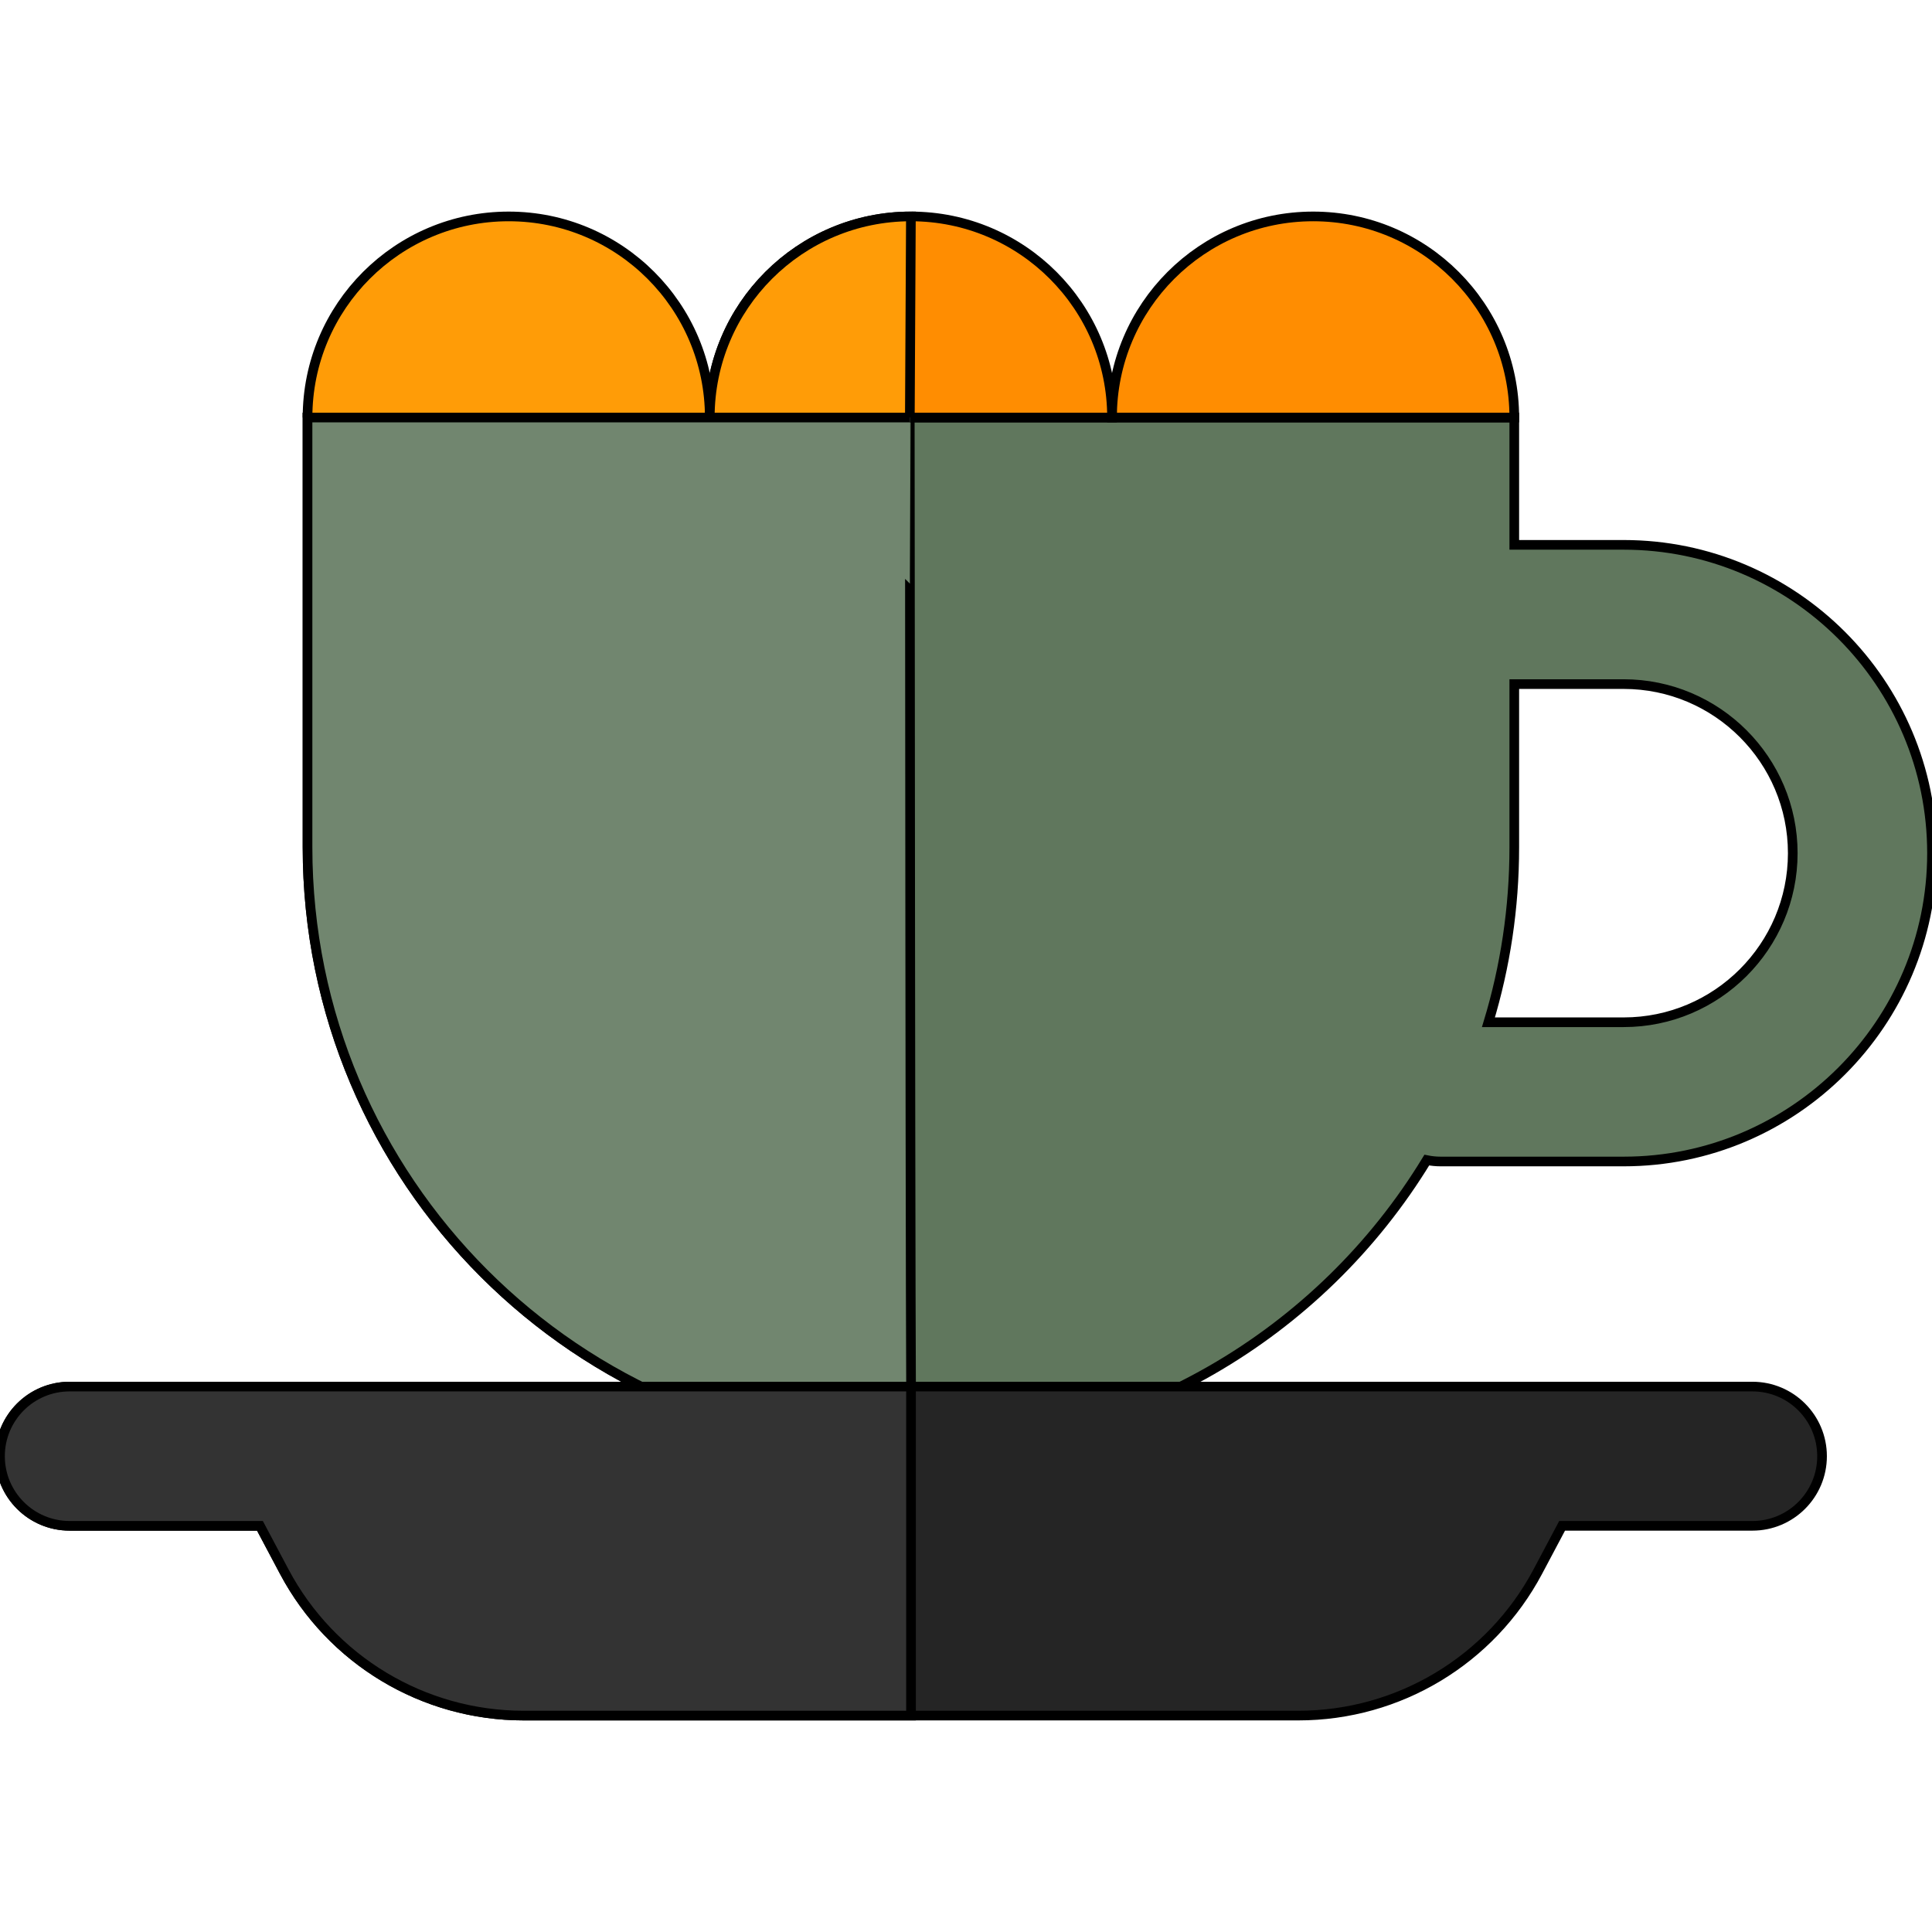 <!DOCTYPE svg PUBLIC "-//W3C//DTD SVG 1.1//EN" "http://www.w3.org/Graphics/SVG/1.1/DTD/svg11.dtd">
<!-- Uploaded to: SVG Repo, www.svgrepo.com, Transformed by: SVG Repo Mixer Tools -->
<svg height="800px" width="800px" version="1.1" id="Layer_1" xmlns="http://www.w3.org/2000/svg" xmlns:xlink="http://www.w3.org/1999/xlink" viewBox="0 0 512.001 512.001" xml:space="preserve" fill="#000000" stroke="#000000" stroke-width="2.56">
<g id="SVGRepo_bgCarrier" stroke-width="0"/>
<g id="SVGRepo_tracerCarrier" stroke-linecap="round" stroke-linejoin="round"/>
<g id="SVGRepo_iconCarrier"> <path style="fill:#60775d;" d="M430.293,144.392h-28.992v-33.737H241.118H81.499v113.864c0,88.213,71.511,159.725,159.725,159.725 h0.352c57.85,0,108.515-30.755,136.54-76.805c1.189,0.241,2.419,0.369,3.68,0.369h48.498c45.054,0,81.708-36.654,81.708-81.708 S475.347,144.392,430.293,144.392z M430.293,270.908H394.45c4.449-14.683,6.851-30.254,6.851-46.388v-43.226h28.992 c24.707,0,44.808,20.101,44.808,44.808S455,270.908,430.293,270.908z"/> <path style="fill:#ff9c07;" d="M188.1,110.655c0-29.436-23.863-53.3-53.3-53.3s-53.301,23.862-53.301,53.3"/> <g> <path style="fill:#ff8d01;" d="M348,57.354c-29.436,0-53.3,23.863-53.3,53.3h106.601C401.3,81.218,377.436,57.354,348,57.354z"/> <path style="fill:#ff8d01;" d="M241.399,57.354c-29.436,0-53.3,23.863-53.3,53.3H294.7C294.7,81.218,270.837,57.354,241.399,57.354 z"/> </g> <path style="fill:#ff9c07;" d="M241.118,110.655l0.282-53.3c-29.436,0-53.3,23.863-53.3,53.3"/> <path style="fill:#71866f;" d="M241.575,384.243h-0.352c-88.213,0-159.725-71.511-159.725-159.725V110.655h159.619 C241.118,110.655,241.225,384.243,241.575,384.243z"/> <path style="fill:#252525;" d="M464.414,367.458H18.45c-10.189,0-18.45,8.261-18.45,18.45s8.261,18.45,18.45,18.45h50.438 l6.433,12.124c12.46,23.483,36.871,38.165,63.455,38.165h102.656h102.656c26.584,0,50.995-14.681,63.455-38.165l6.433-12.124h50.438 c10.189,0,18.45-8.261,18.45-18.45S474.603,367.458,464.414,367.458z"/> <path style="fill:#333333;" d="M18.45,367.458c-10.189,0-18.45,8.261-18.45,18.45s8.261,18.45,18.45,18.45h50.438l6.433,12.124 c12.46,23.483,36.871,38.165,63.455,38.165h102.656v-50.289v-36.9H18.45z"/> </g>
</svg>